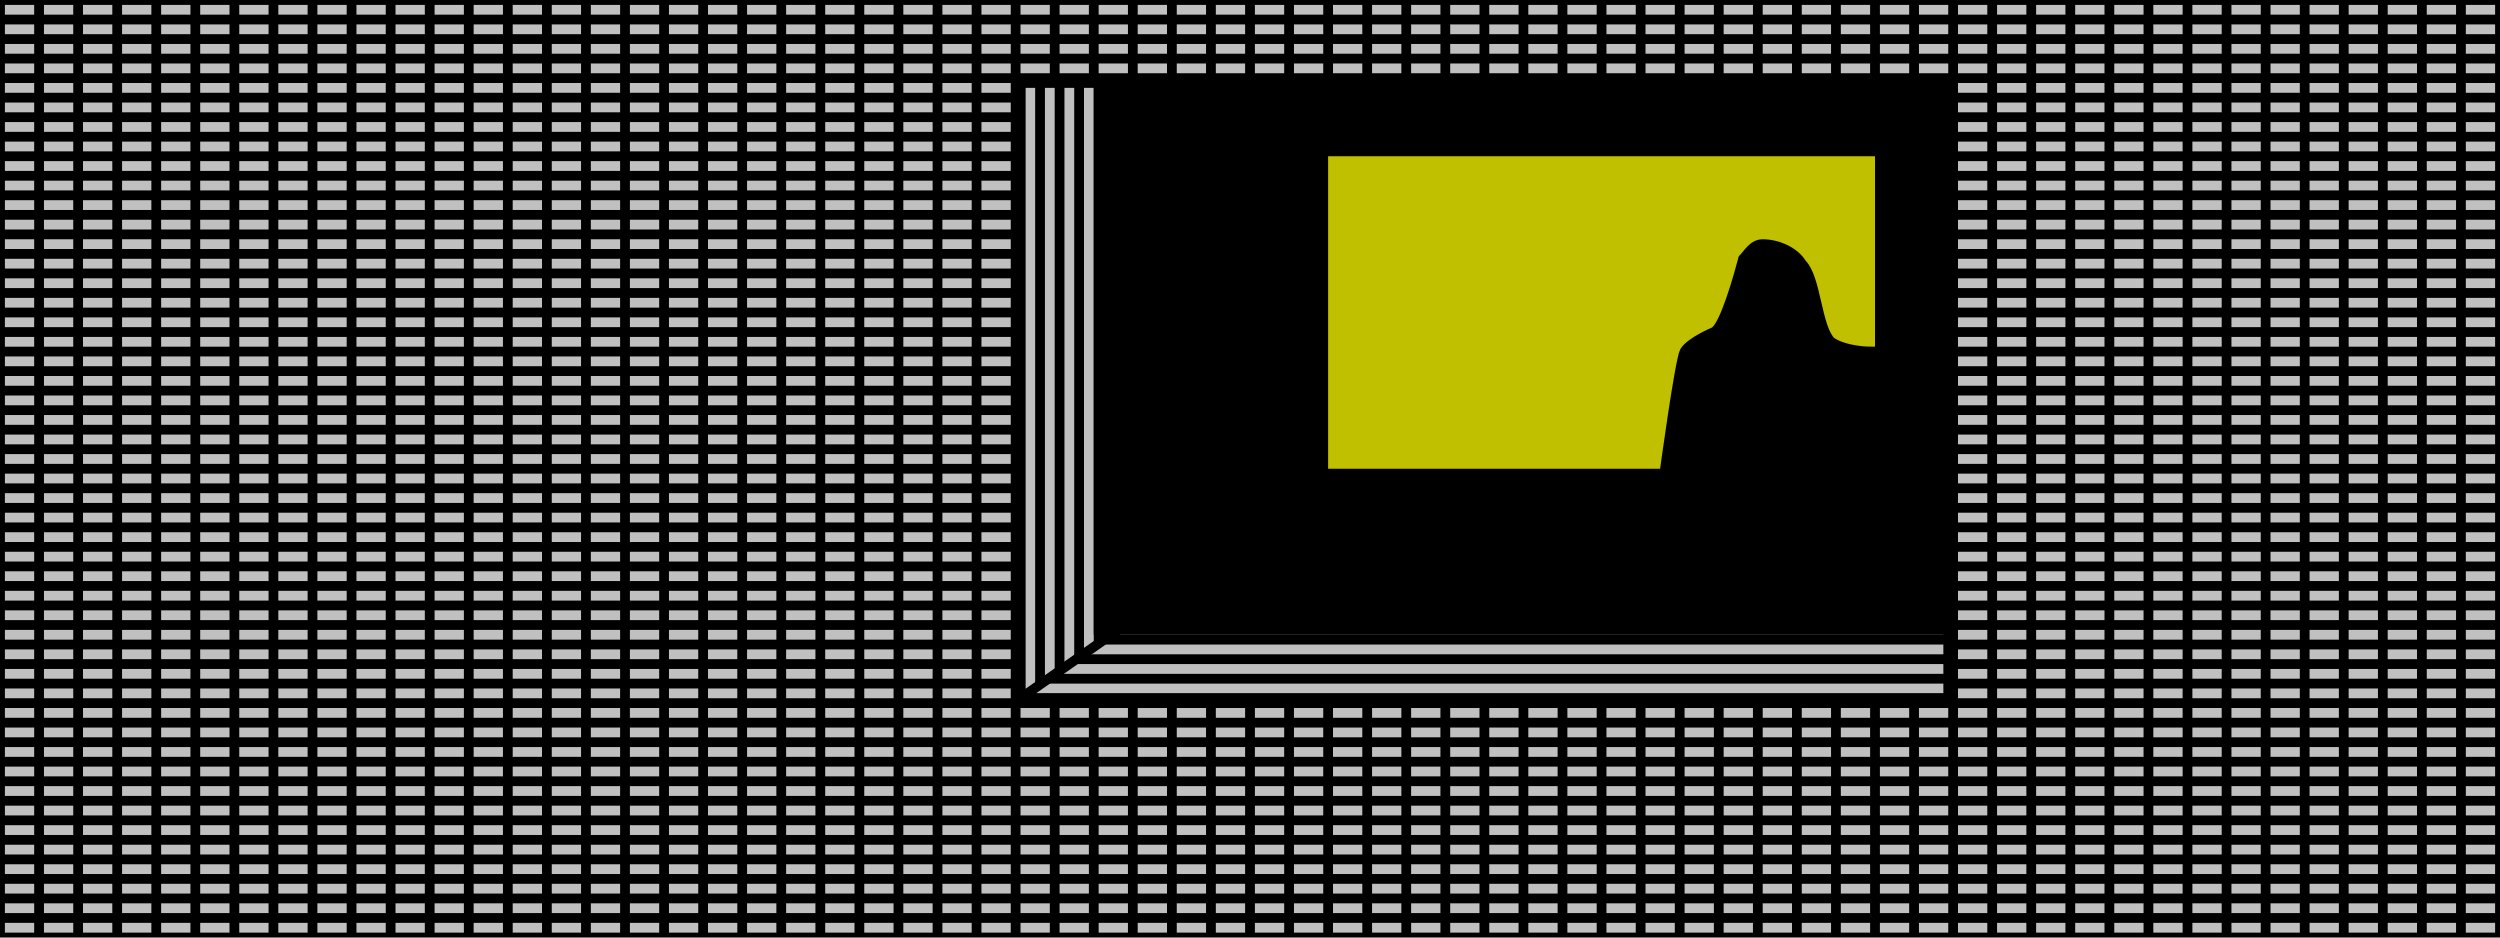 <?xml version="1.0" encoding="UTF-8" standalone="yes"?>
<svg viewBox="0 0 2560 960" style="stroke-width:10" height="100%" width="100%" xmlns="http://www.w3.org/2000/svg">

  <defs>
    <pattern id="fill-window-bottom" x="0" y="0" width="1" height="20" patternUnits="userSpaceOnUse">
      <rect fill="#c0c0c0" x="0" y="0" width="1" height="20" />
      <rect fill="#000000" x="0" y="10" width="1" height="10" />
    </pattern>
    <pattern id="fill-window-left" x="0" y="0" width="20" height="1" patternUnits="userSpaceOnUse">
      <rect fill="#c0c0c0" x="0" y="0" width="20" height="1" />
      <rect fill="#000000" x="0" y="0" width="10" height="1" />
    </pattern>
    <pattern id="fill-near-wall" x="0" y="0" width="40" height="20" patternUnits="userSpaceOnUse">
      <rect fill="#000000" x="0" y="0" width="40" height="20" />
      <rect fill="#c0c0c0" x="5" y="5" width="30" height="10" />
    </pattern>
  </defs>

  <!-- near wall -->
  <rect id="near-wall" fill="url(#fill-near-wall)" x="0" y="0" width="2560" height="960" />

  <!-- window -->
  <path id="window-left" fill="url(#fill-window-left)" stroke="none" d="M 1155,630 v -545 h -110 v 630 l 115,-85 Z" />
  <path id="window-bottom" fill="url(#fill-window-bottom)" stroke="none" d="M 1995,715 h -950 l 115,-85 h 835 Z" />
  <path id="window-frame" fill="none" stroke="#000000" d="M 1045,705 v -620 h 950 v 630 h -950 Z M 1145,645 l -100,70" />

  <!-- far room -->
  <rect id="darkness" fill="#000000" x="1120" y="80" width="880" height="570" />
  <rect id="far-wall" fill="#c0c000" x="1360" y="160" width="560" height="320" />
  <path id="shadowy-figure" fill="#000000" stroke="#000000" d="M 1915,360 c 0,0 -25,0 -40,-10 c -15,-15 -15,-65 -30,-80 c -7.5,-12.5 -25,-20 -40,-20 c -10,0 -15,10 -20,15 c -4,15 -19,70 -30,75 c 0,0 -24,10 -30,20 c -5,10 -20,120 -20,120 h 210 z" />

</svg>

